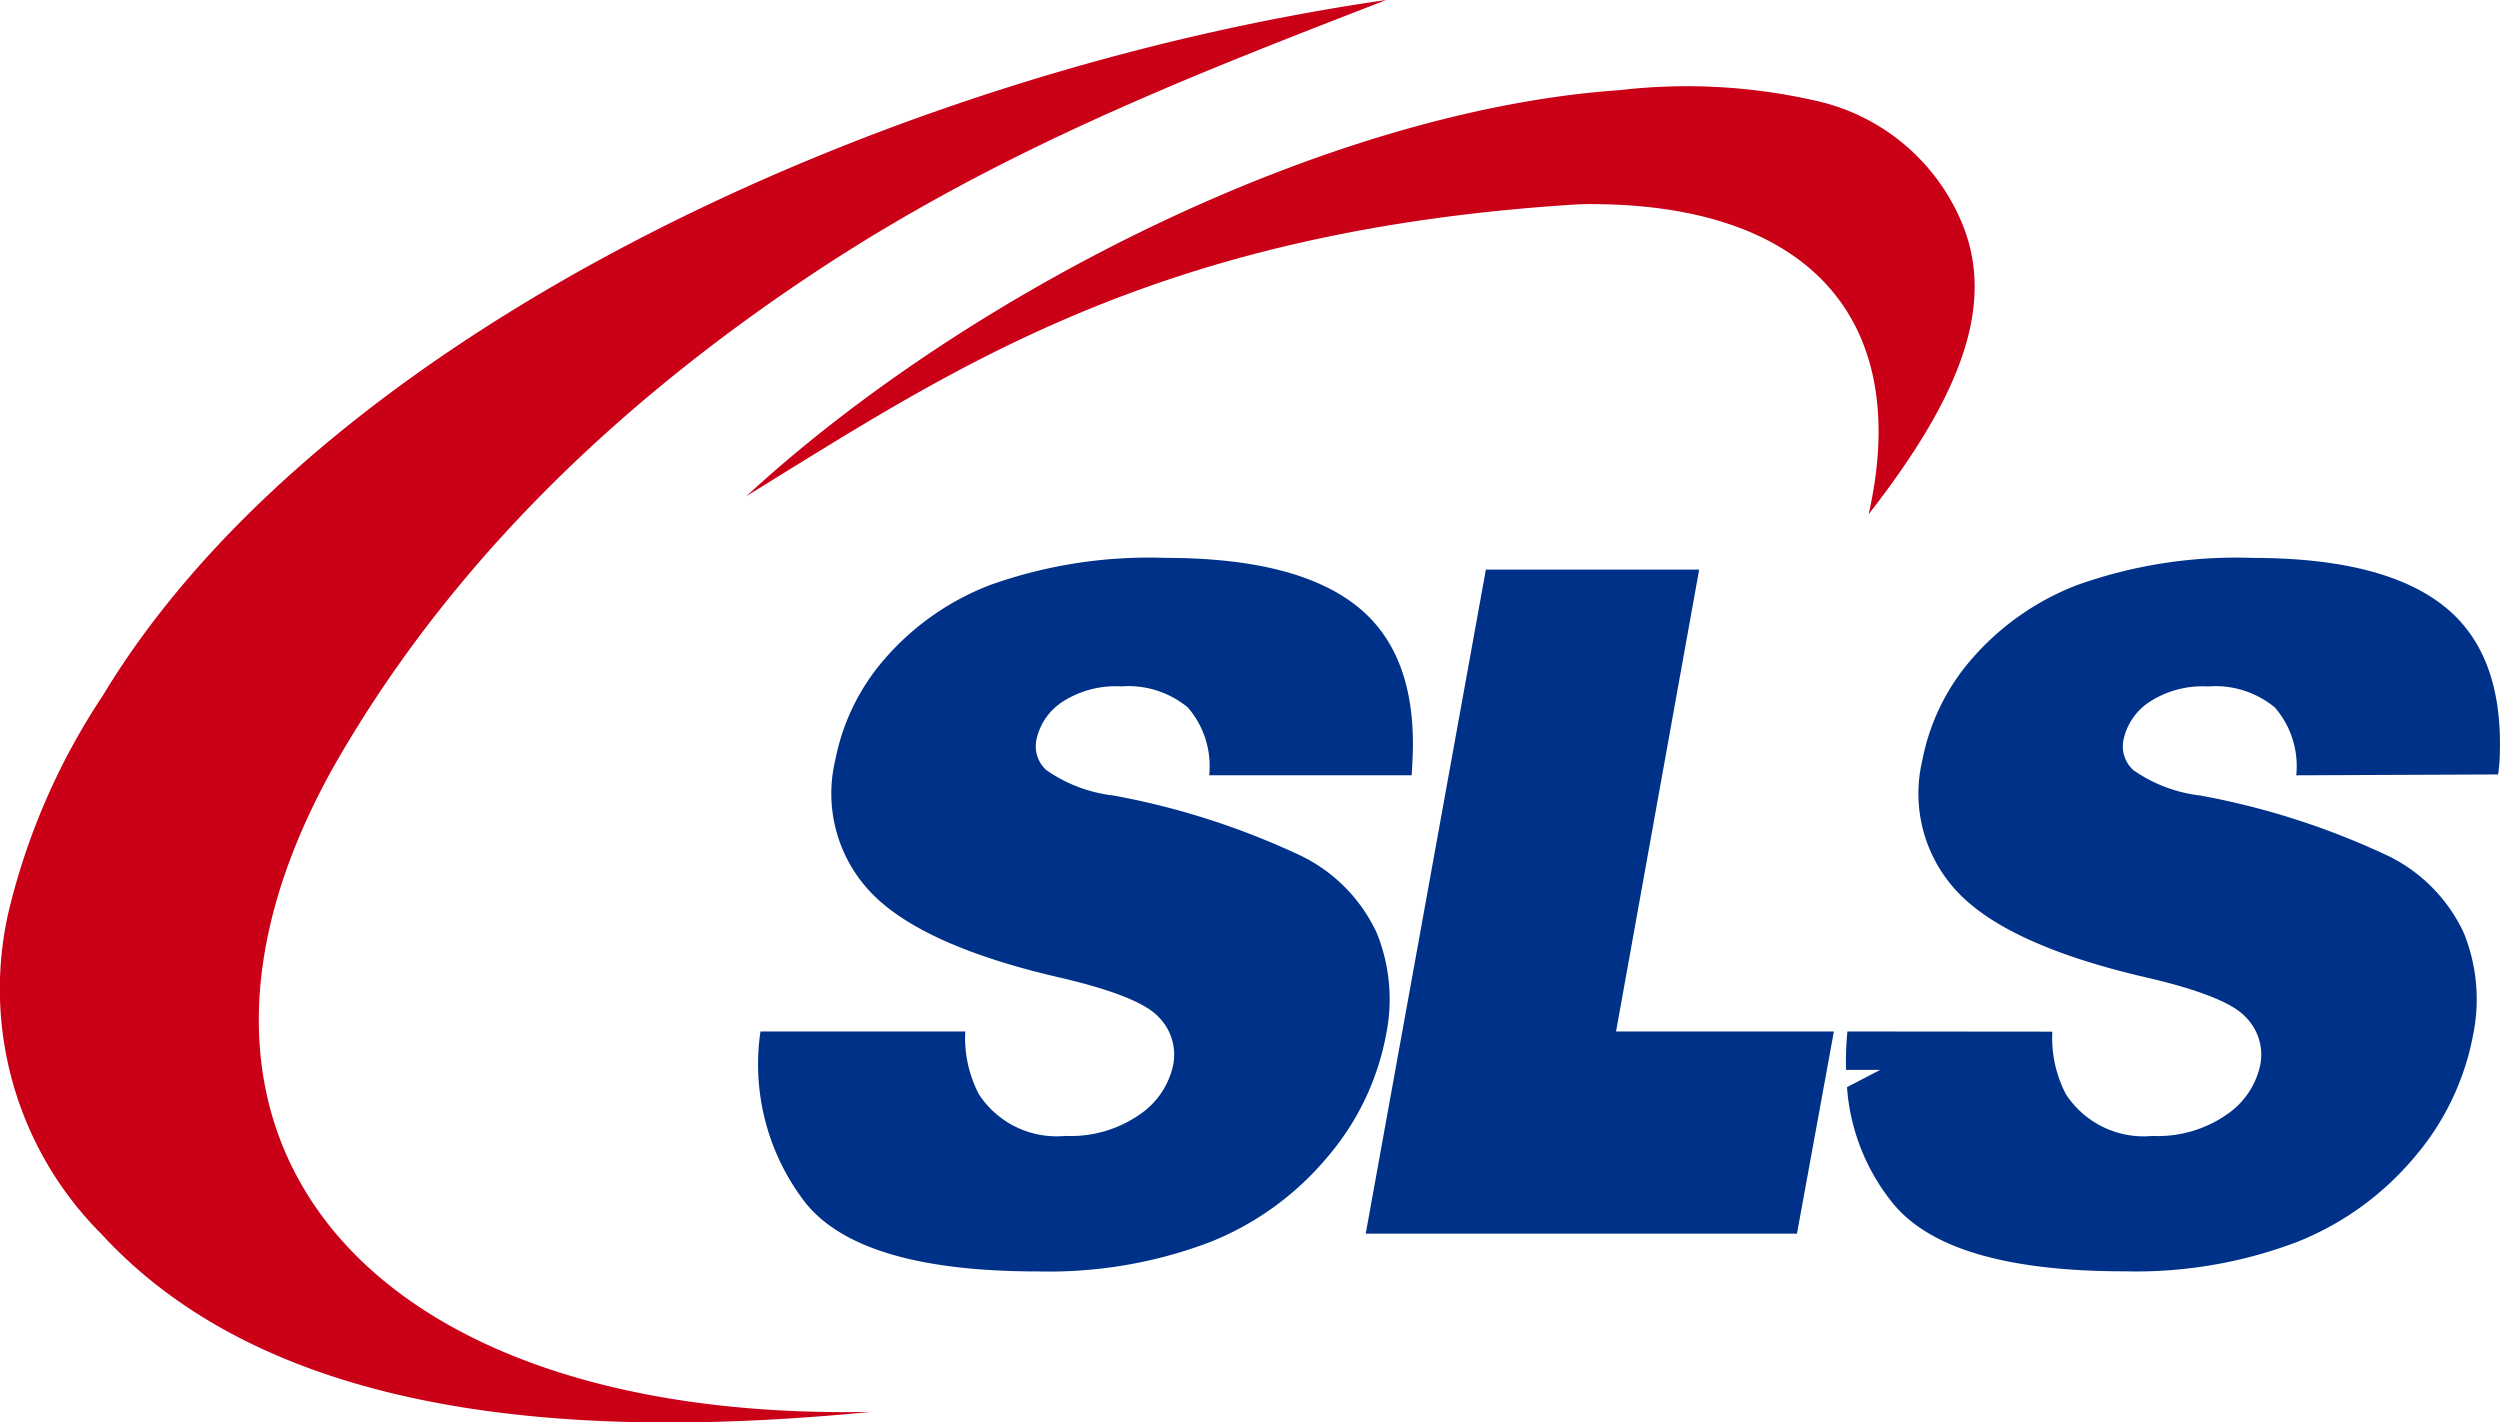 <svg xmlns="http://www.w3.org/2000/svg" width="93.637" height="53.278" viewBox="0 0 93.637 53.278">
  <g id="Group_243" data-name="Group 243" transform="translate(-360.98 -287)">
    <path id="Path_252" data-name="Path 252" d="M382.073,320.2h7.675a4.57,4.57,0,0,0,.507,2.347,3.475,3.475,0,0,0,3.243,1.565,4.517,4.517,0,0,0,2.781-.8,3,3,0,0,0,1.257-1.86,2,2,0,0,0-.553-1.8c-.495-.53-1.765-1.03-3.822-1.5q-5.04-1.182-6.926-3.135a5.37,5.37,0,0,1-1.354-4.99,8.1,8.1,0,0,1,1.837-3.767,9.913,9.913,0,0,1,3.976-2.787,17.707,17.707,0,0,1,6.538-1.011q4.954,0,7.226,1.841t2.034,5.863l-.024.438h-7.584a3.354,3.354,0,0,0-.8-2.539,3.493,3.493,0,0,0-2.506-.789,3.652,3.652,0,0,0-2.207.589,2.248,2.248,0,0,0-.964,1.439,1.206,1.206,0,0,0,.377,1.107,5.471,5.471,0,0,0,2.512.951,28.544,28.544,0,0,1,7.086,2.287,6.042,6.042,0,0,1,2.78,2.865,6.632,6.632,0,0,1,.343,3.827,9.8,9.8,0,0,1-2.207,4.58,11.041,11.041,0,0,1-4.421,3.183,17.009,17.009,0,0,1-6.419,1.084q-6.59,0-8.671-2.539a8.472,8.472,0,0,1-1.71-6.452Z" transform="translate(7.386 5.433)" fill="#003189" fill-rule="evenodd"/>
    <path id="Path_253" data-name="Path 253" d="M403.333,302.786h7.992l-3.113,17.3h8.159l-1.383,7.572H398.836l4.5-24.872Z" transform="translate(13.297 5.548)" fill="#003189" fill-rule="evenodd"/>
    <path id="Path_254" data-name="Path 254" d="M412.2,320.2l7.675.007a4.564,4.564,0,0,0,.507,2.341,3.473,3.473,0,0,0,3.243,1.565,4.517,4.517,0,0,0,2.781-.8,3,3,0,0,0,1.257-1.86,2,2,0,0,0-.554-1.8c-.493-.53-1.762-1.03-3.82-1.5q-5.04-1.182-6.926-3.135a5.371,5.371,0,0,1-1.354-4.99,8.085,8.085,0,0,1,1.837-3.767,9.913,9.913,0,0,1,3.976-2.787,17.708,17.708,0,0,1,6.538-1.011q4.956,0,7.226,1.841t2.033,5.863l-.045.407-7.563.032a3.354,3.354,0,0,0-.8-2.539,3.493,3.493,0,0,0-2.506-.789,3.652,3.652,0,0,0-2.207.589,2.258,2.258,0,0,0-.964,1.439,1.2,1.2,0,0,0,.377,1.107,5.471,5.471,0,0,0,2.512.951,28.545,28.545,0,0,1,7.086,2.287,6.048,6.048,0,0,1,2.78,2.865,6.632,6.632,0,0,1,.343,3.827,9.8,9.8,0,0,1-2.207,4.58A11.041,11.041,0,0,1,429,328.1a17.009,17.009,0,0,1-6.419,1.084q-6.588,0-8.671-2.539a7.784,7.784,0,0,1-1.726-4.358l1.246-.649h-1.283a12.006,12.006,0,0,1,.053-1.447Z" transform="translate(17.975 5.433)" fill="#003189" fill-rule="evenodd"/>
    <path id="Path_255" data-name="Path 255" d="M412.9,287c-7.014,2.723-14.313,5.513-21.358,10.172-6.35,4.2-13.266,10.144-18.034,18.488-7.786,13.82.98,24.587,20.083,24.222-11,1.076-22.4.3-28.8-6.648a12.98,12.98,0,0,1-3.5-12.04,25.167,25.167,0,0,1,3.527-8.121C372.932,299.6,393.95,289.733,412.9,287Z" fill="#ca0017" fill-rule="evenodd"/>
    <path id="Path_256" data-name="Path 256" d="M381.659,304.747c7.7-4.73,15.3-9.983,31.278-10.945,8.513-.124,12.425,4.3,10.772,11.613,3.5-4.491,4.829-7.972,3.411-11.1a7.736,7.736,0,0,0-5.453-4.4,21.64,21.64,0,0,0-7.261-.386c-10.974.753-24.483,7.6-32.747,15.223Z" transform="translate(7.261 0.845)" fill="#ca0017" fill-rule="evenodd"/>
  </g>
</svg>
